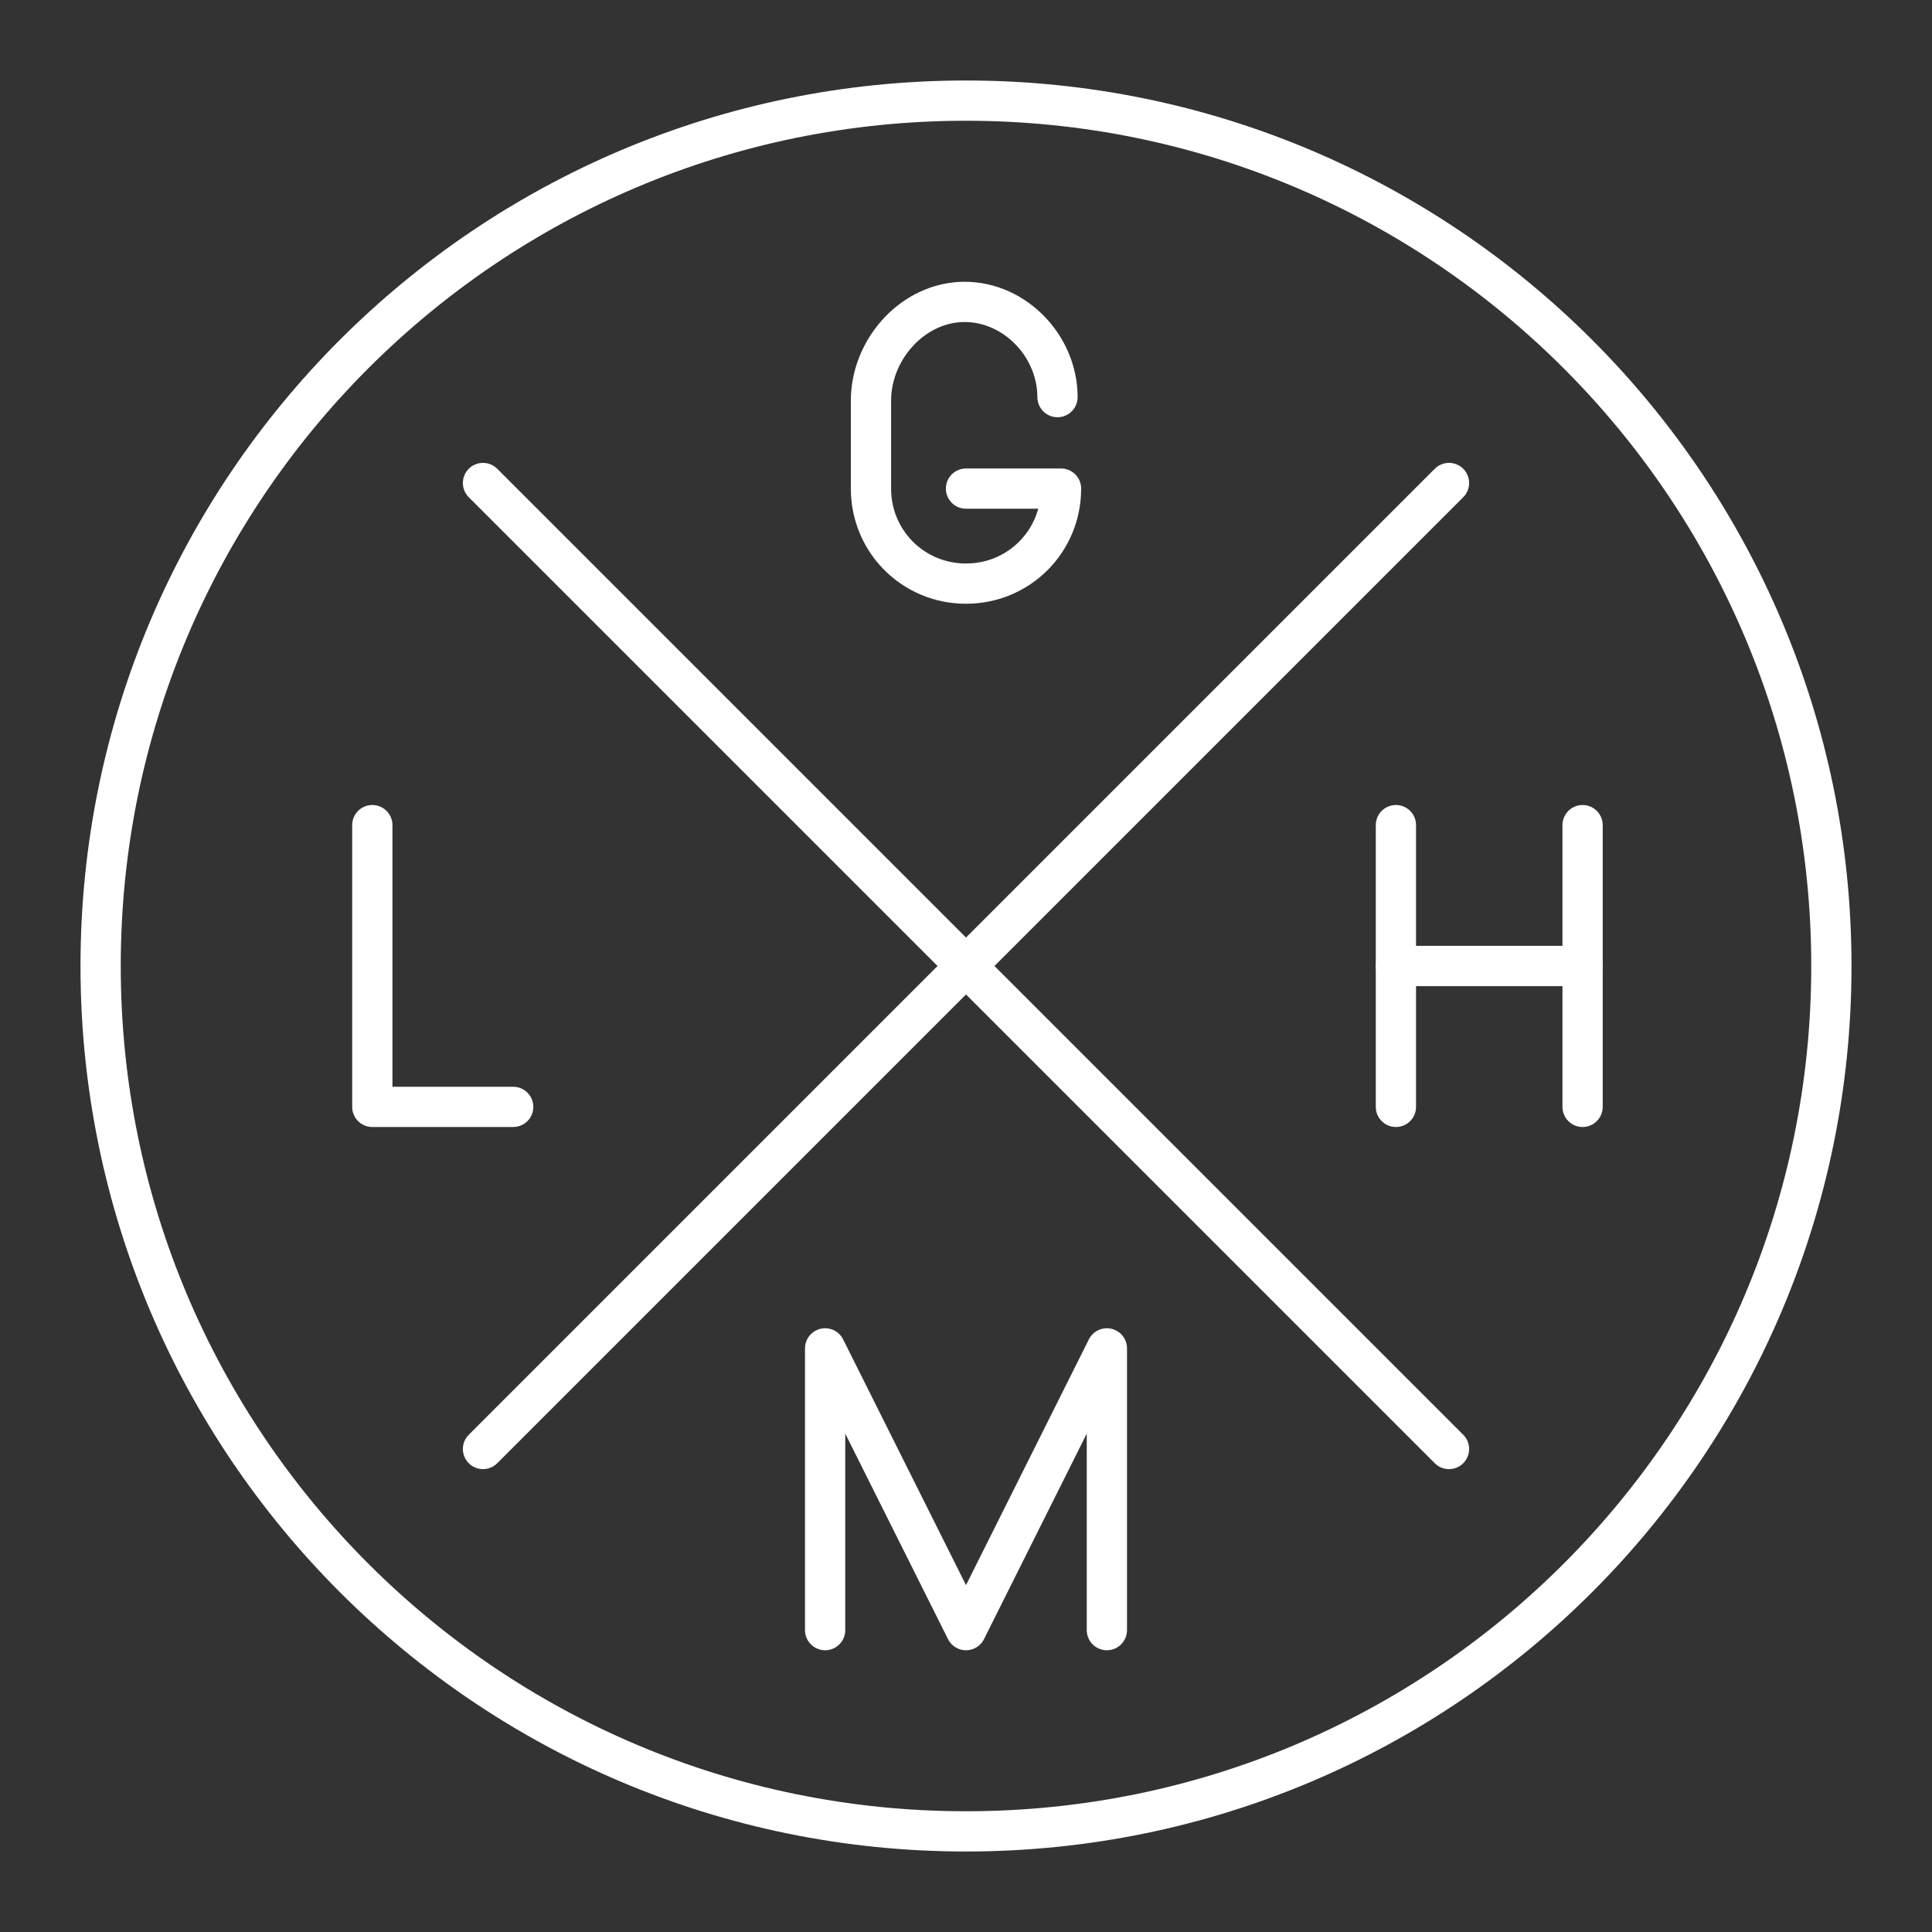<?xml version="1.0" encoding="UTF-8"?><svg id="a" xmlns="http://www.w3.org/2000/svg" viewBox="0 0 48 48"><rect x="0" y="0" width="48" height="48" fill="#333333" stroke="none"/><defs><style>.b{fill:none;stroke:#fff;stroke-linecap:round;stroke-linejoin:round;}</style></defs><path class="b" d="M45.5,24c0,11.874-9.626,21.5-21.5,21.5S2.5,35.874,2.5,24,12.126,2.5,24,2.5s21.5,9.626,21.5,21.5Z"/><g><path class="b" d="M12,12l24,24"/><path class="b" d="M12,36L36,12"/></g><path class="b" d="M26.273,9.866c0-1.312-1.137-2.448-2.448-2.361-1.224,.087-2.186,1.224-2.186,2.448v2.186c0,1.312,1.049,2.361,2.361,2.361s2.361-1.049,2.361-2.361h-2.361"/><g><line class="b" x1="34.681" y1="20.5" x2="34.681" y2="27.5"/><line class="b" x1="39.319" y1="20.5" x2="39.319" y2="27.5"/><line class="b" x1="34.681" y1="24" x2="39.319" y2="24"/></g><path class="b" d="M20.5,40.5v-7l3.5,7,3.5-7v7"/><path class="b" d="M9.25,20.5v7h3.5"/></svg>